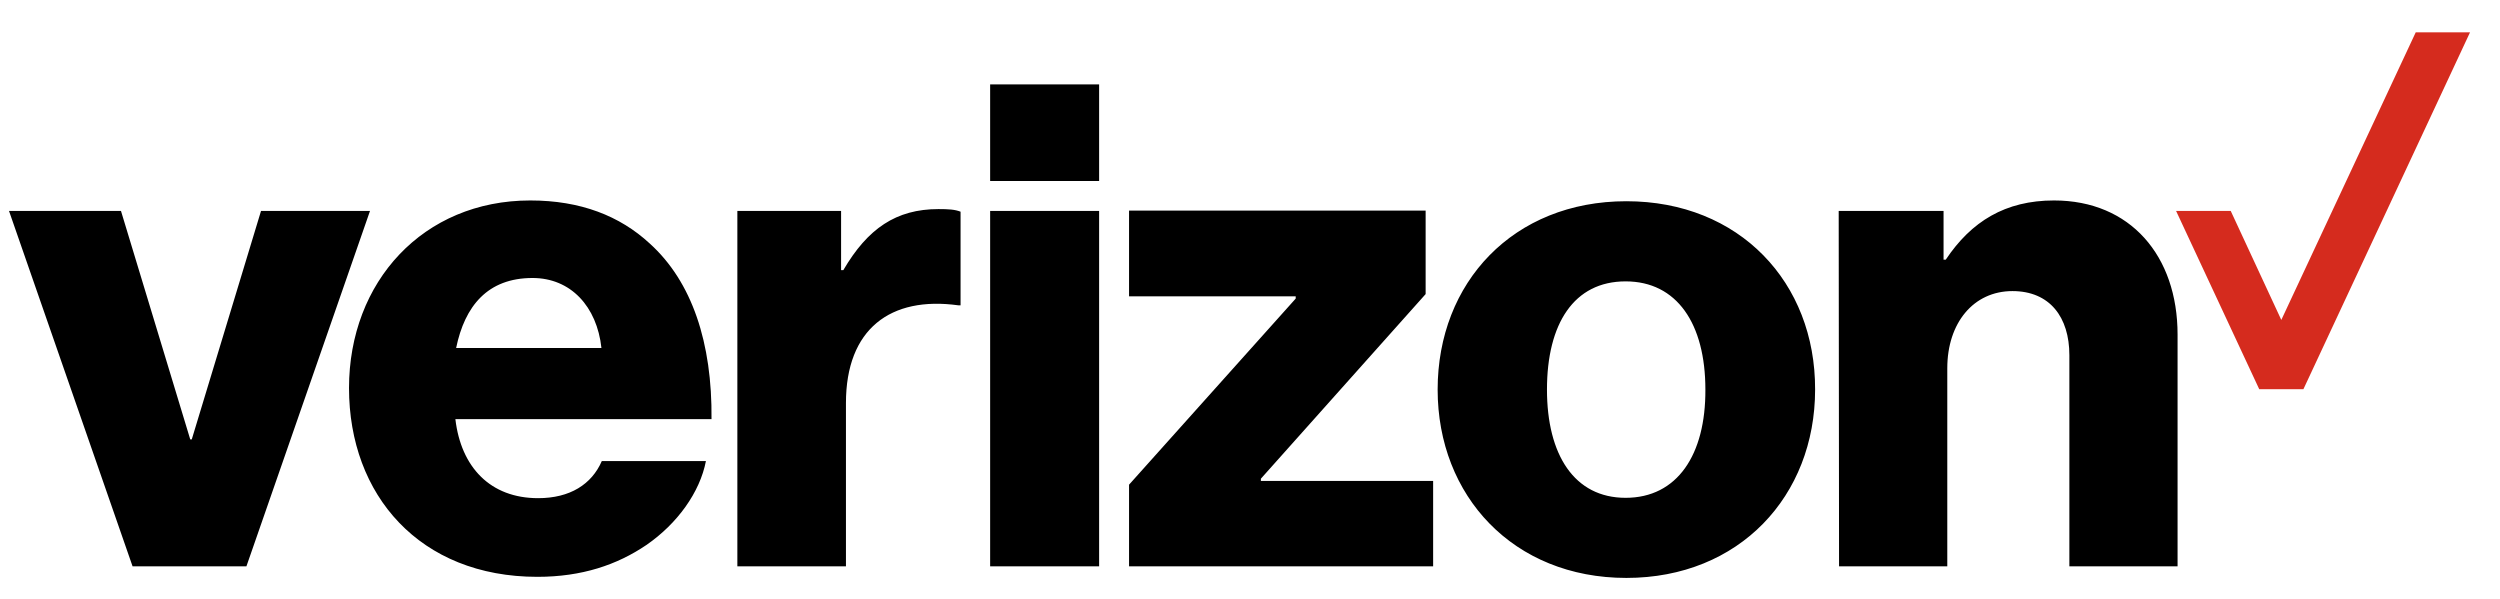 <svg width="71" height="17" viewBox="0 0 71 17" fill="none" xmlns="http://www.w3.org/2000/svg">
<g clip-path="url(#clip0_427_30935)">
<path d="M68.607 0.918L64.789 9.086L63.353 5.991H61.801L64.162 11.053H65.417L70.149 0.918H68.607Z" fill="#D52B1E"/>
<path d="M52.229 16.084H55.303V10.458C55.303 9.171 56.047 8.267 57.154 8.267C58.217 8.267 58.77 9.011 58.77 10.086V16.084H61.843V9.501C61.843 7.267 60.504 5.693 58.334 5.693C56.951 5.693 55.984 6.289 55.26 7.374H55.197V5.991H52.219L52.229 16.084ZM46.189 5.715C42.977 5.715 40.829 8.022 40.829 11.064C40.829 14.084 42.977 16.413 46.189 16.413C49.401 16.413 51.549 14.084 51.549 11.064C51.559 8.022 49.401 5.715 46.189 5.715ZM46.167 14.138C44.71 14.138 43.934 12.915 43.934 11.064C43.934 9.192 44.7 7.991 46.167 7.991C47.624 7.991 48.433 9.192 48.433 11.064C48.443 12.915 47.635 14.138 46.167 14.138ZM32.065 16.084H40.701V13.659H35.809V13.595L40.488 8.352V5.981H32.065V8.416H36.798V8.48L32.065 13.765V16.084ZM28.12 16.084H31.215V5.991H28.12V16.084ZM20.941 16.084H24.025V11.447C24.025 9.341 25.291 8.405 27.216 8.671H27.28V6.012C27.12 5.949 26.939 5.938 26.652 5.938C25.45 5.938 24.642 6.491 23.951 7.671H23.887V5.991H20.941V16.084ZM15.283 14.148C13.922 14.148 13.092 13.265 12.933 11.904H20.207C20.229 9.735 19.654 8.001 18.453 6.916C17.602 6.129 16.485 5.693 15.06 5.693C12.018 5.693 9.912 8.001 9.912 11.021C9.912 14.063 11.922 16.382 15.262 16.382C16.527 16.382 17.527 16.041 18.357 15.478C19.239 14.871 19.878 13.978 20.048 13.095H17.091C16.804 13.755 16.187 14.148 15.283 14.148ZM15.124 7.895C16.209 7.895 16.953 8.703 17.081 9.884H12.954C13.199 8.692 13.848 7.895 15.124 7.895ZM3.765 16.084H6.998L10.508 5.991H7.413L5.446 12.479H5.403L3.436 5.991H0.256L3.765 16.084ZM28.12 2.396H31.215V5.14H28.12V2.396Z" fill="black"/>
</g>
<defs>
<clipPath id="clip0_427_30935">
<rect width="70" height="15.527" fill="white" transform="translate(0.149 0.918)"/>
</clipPath>
</defs>
</svg>
